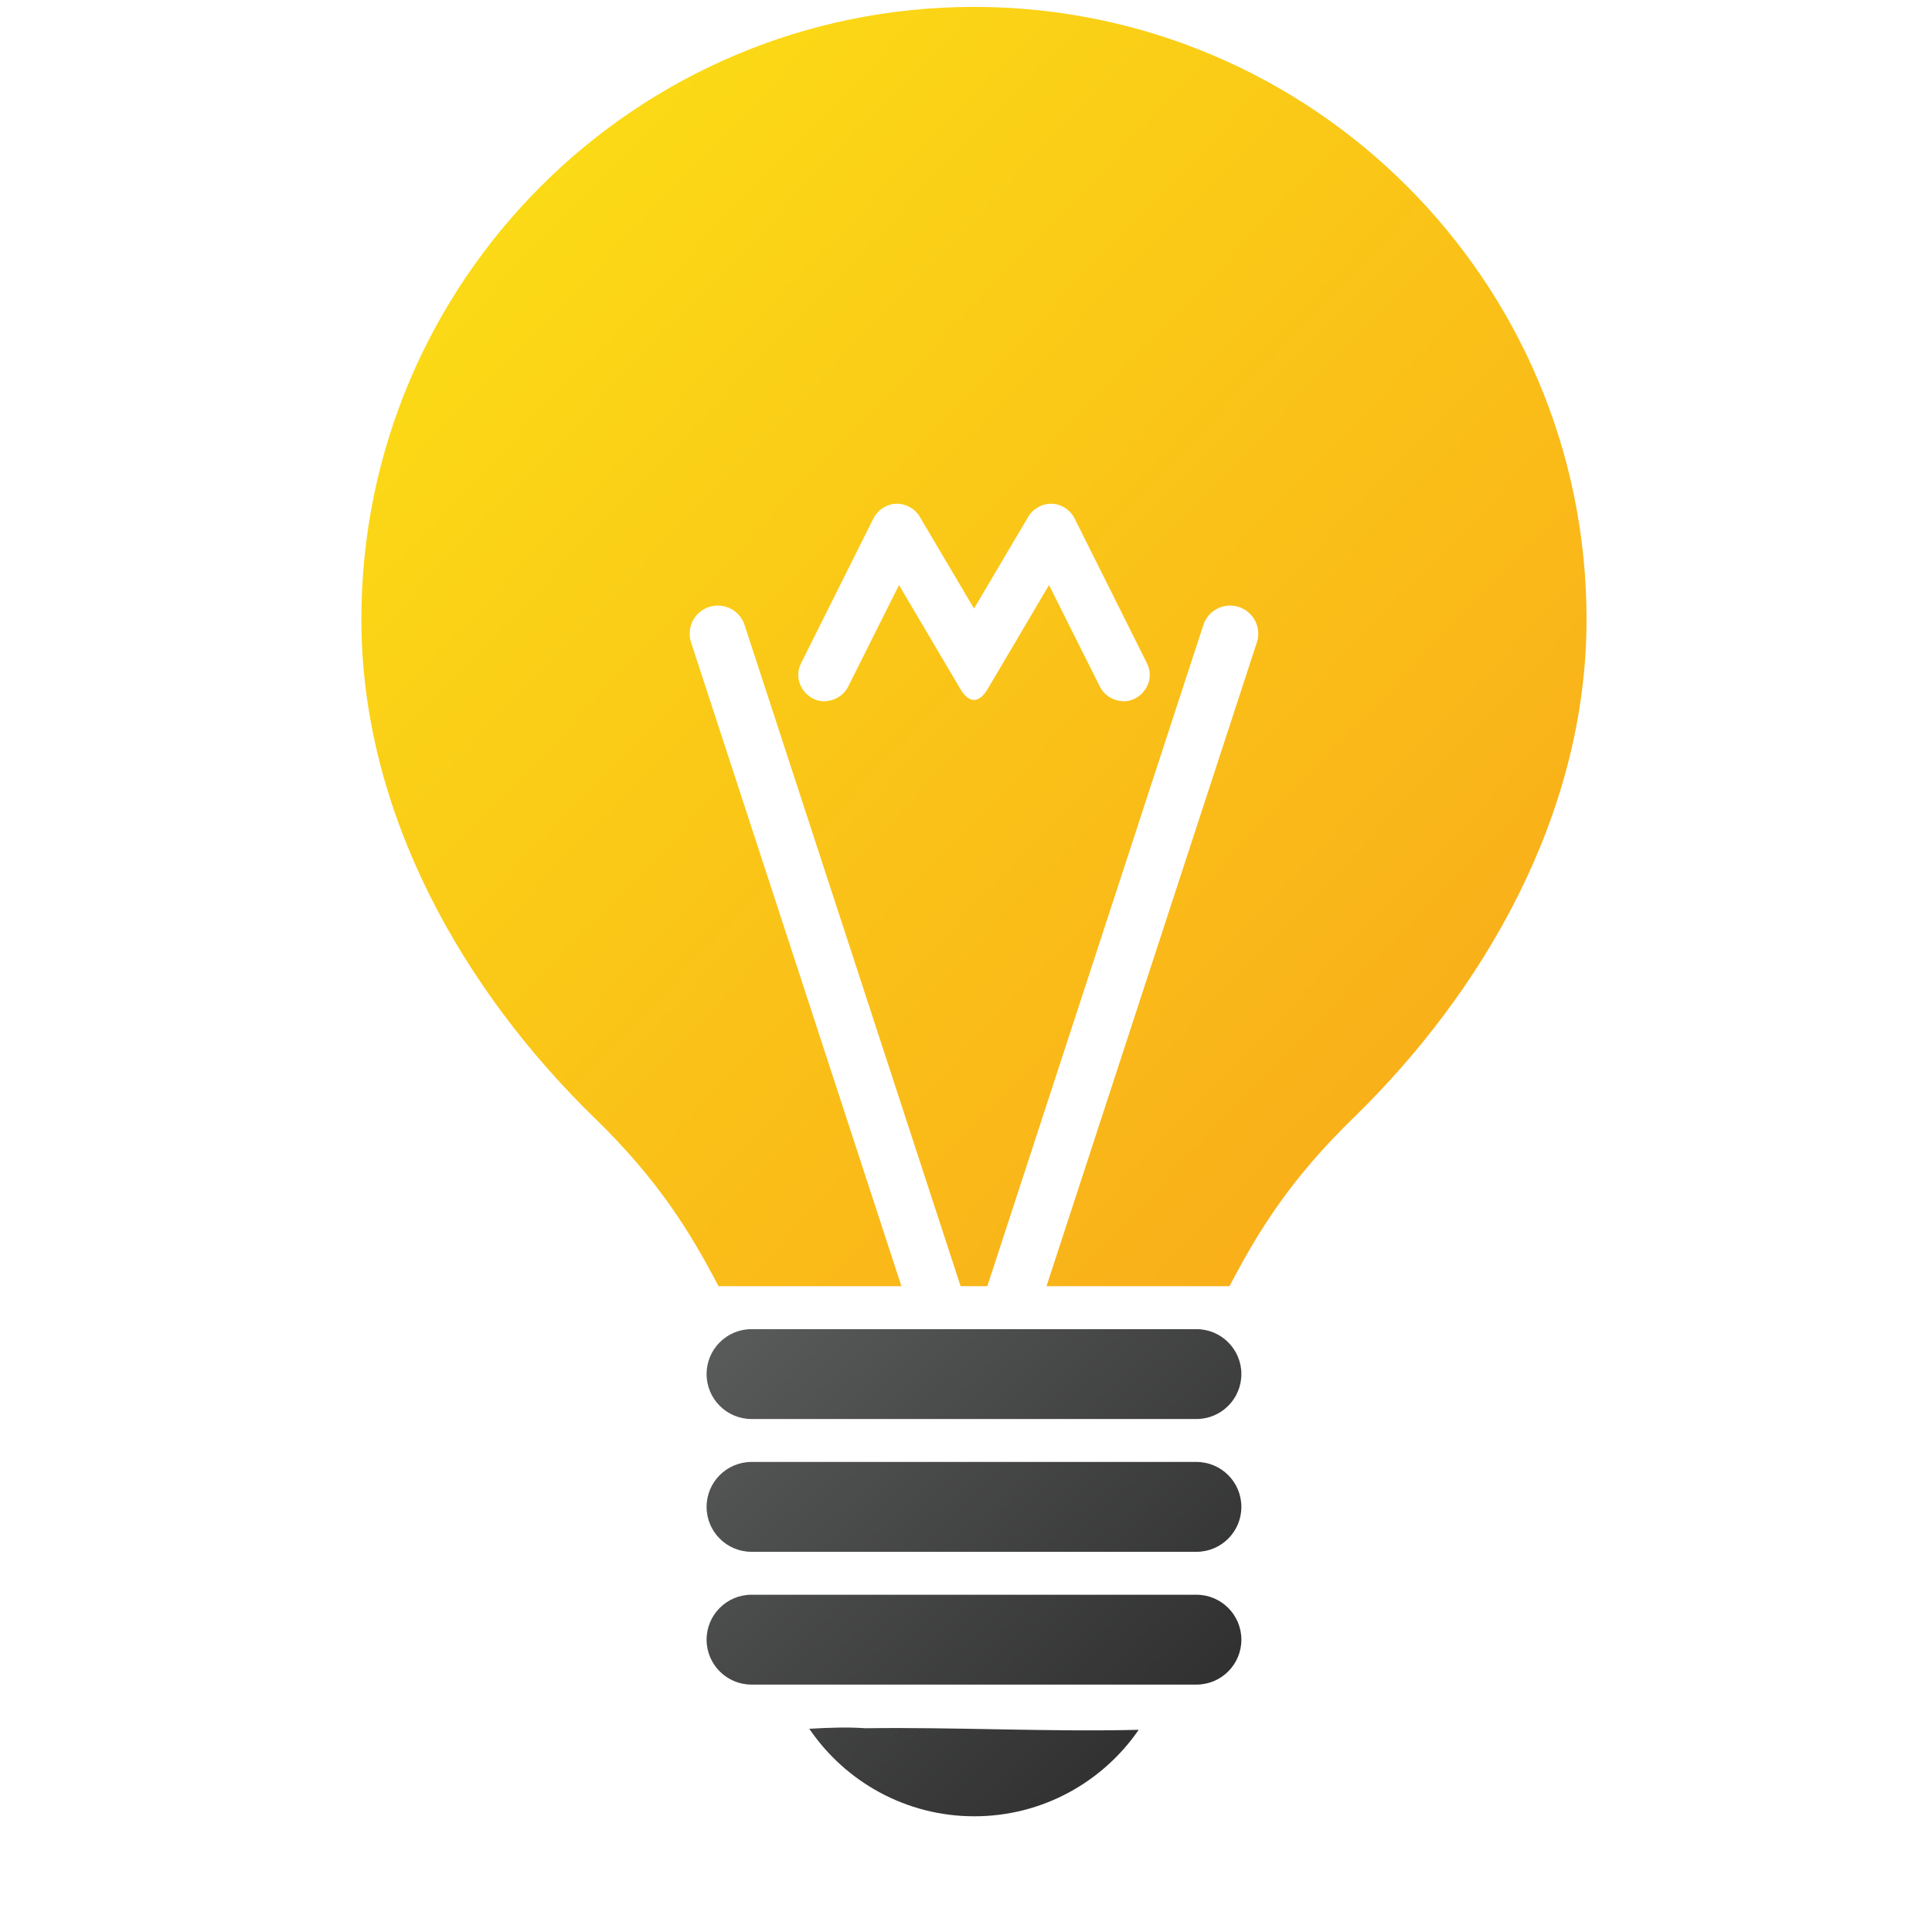 <?xml version="1.0" ?><svg height="512" id="Layer_1" version="1.0" viewBox="0 0 512 512" width="512" xml:space="preserve" xmlns="http://www.w3.org/2000/svg" xmlns:cc="http://creativecommons.org/ns#" xmlns:dc="http://purl.org/dc/elements/1.1/" xmlns:rdf="http://www.w3.org/1999/02/22-rdf-syntax-ns#" xmlns:svg="http://www.w3.org/2000/svg" xmlns:xlink="http://www.w3.org/1999/xlink"><defs id="defs35"><linearGradient gradientTransform="translate(-4.0301469e-5,2.106964e-4)" gradientUnits="userSpaceOnUse" id="linearGradient3037" x1="-4779.007" x2="-4963.007" xlink:href="#rect20651_1_" y1="31525.422" y2="31335.422"/><linearGradient gradientTransform="translate(-4.0301469e-5,2.106964e-4)" gradientUnits="userSpaceOnUse" id="linearGradient3039" x1="-4797.89" x2="-4981.89" xlink:href="#rect20653_1_" y1="31543.709" y2="31353.709"/><linearGradient gradientTransform="translate(-4.0301469e-5,2.106964e-4)" gradientUnits="userSpaceOnUse" id="linearGradient3041" x1="-4816.772" x2="-5000.772" xlink:href="#rect20655_1_" y1="31561.996" y2="31371.996"/><linearGradient gradientTransform="translate(-4.0301469e-5,2.106964e-4)" gradientUnits="userSpaceOnUse" id="linearGradient3043" x1="-4829.819" x2="-5013.819" xlink:href="#path20657_1_" y1="31574.629" y2="31384.629"/><linearGradient gradientTransform="translate(-4.0301469e-5,2.106964e-4)" gradientUnits="userSpaceOnUse" id="linearGradient3045" x1="-5056.479" x2="-4726.479" xlink:href="#path20760_1_" y1="31045.355" y2="31361.355"/></defs><g id="g3014" transform="matrix(0.937,0,0,0.937,15.999,16.01)"><g id="g20840" transform="matrix(0.994,0,0,0.994,5123.279,-30846.444)"><linearGradient gradientTransform="translate(-4.030147e-5,2.106964e-4)" gradientUnits="userSpaceOnUse" id="rect20651_1_" x1="-4779.007" x2="-4963.007" y1="31525.422" y2="31335.422"><stop id="stop6" offset="0" style="stop-color:#232323;stop-opacity:1"/><stop id="stop8" offset="1" style="stop-color:#636464;stop-opacity:1"/></linearGradient><path d="m -4957.546,31393.639 h 126.596 c 7.06,0 12.784,5.727 12.784,12.787 v 0 c 0,7.059 -5.724,12.785 -12.784,12.785 h -126.596 c -7.061,0 -12.785,-5.727 -12.785,-12.785 v 0 c 0,-7.061 5.725,-12.787 12.785,-12.787 z" id="rect20651" style="fill:url(#linearGradient3037)"/><linearGradient gradientTransform="translate(-4.030147e-5,2.106964e-4)" gradientUnits="userSpaceOnUse" id="rect20653_1_" x1="-4797.89" x2="-4981.89" y1="31543.709" y2="31353.709"><stop id="stop12" offset="0" style="stop-color:#232323;stop-opacity:1"/><stop id="stop14" offset="1" style="stop-color:#636464;stop-opacity:1"/></linearGradient><path d="m -4957.546,31431.426 h 126.596 c 7.06,0 12.784,5.725 12.784,12.785 v 0 c 0,7.061 -5.724,12.785 -12.784,12.785 h -126.596 c -7.061,0 -12.785,-5.725 -12.785,-12.785 v 0 c 0,-7.061 5.725,-12.785 12.785,-12.785 z" id="rect20653" style="fill:url(#linearGradient3039)"/><linearGradient gradientTransform="translate(-4.030147e-5,2.106964e-4)" gradientUnits="userSpaceOnUse" id="rect20655_1_" x1="-4816.772" x2="-5000.772" y1="31561.996" y2="31371.996"><stop id="stop18" offset="0" style="stop-color:#232323;stop-opacity:1"/><stop id="stop20" offset="1" style="stop-color:#636464;stop-opacity:1"/></linearGradient><path d="m -4957.546,31469.209 h 126.596 c 7.06,0 12.784,5.725 12.784,12.785 v 0 c 0,7.061 -5.724,12.785 -12.784,12.785 h -126.596 c -7.061,0 -12.785,-5.725 -12.785,-12.785 v 0 c 0,-7.06 5.725,-12.785 12.785,-12.785 z" id="rect20655" style="fill:url(#linearGradient3041)"/><linearGradient gradientTransform="translate(-4.030147e-5,2.106964e-4)" gradientUnits="userSpaceOnUse" id="path20657_1_" x1="-4829.819" x2="-5013.819" y1="31574.629" y2="31384.629"><stop id="stop24" offset="0" style="stop-color:#232323;stop-opacity:1"/><stop id="stop26" offset="1" style="stop-color:#636464;stop-opacity:1"/></linearGradient><path d="m -4932.6,31507.006 c -2.821,0.04 -5.65,0.182 -8.514,0.338 10.213,15.014 27.433,24.906 46.959,24.906 19.403,0 36.535,-9.754 46.772,-24.605 -25.869,0.623 -51.888,-0.799 -77.716,-0.449 -2.461,-0.164 -4.975,-0.227 -7.501,-0.188 v 0 z" id="path20657" style="fill:url(#linearGradient3043)"/><linearGradient gradientTransform="translate(-4.030147e-5,2.106964e-4)" gradientUnits="userSpaceOnUse" id="path20760_1_" x1="-5056.479" x2="-4726.479" y1="31045.355" y2="31361.355"><stop id="stop30" offset="0" style="stop-color:#fbdf15;stop-opacity:1"/><stop id="stop32" offset="1" style="stop-color:#f9a91a;stop-opacity:1"/></linearGradient><path d="m -4894.24,31017.412 c -96.257,0.01 -174.318,78.027 -174.318,174.285 0,55.506 29.434,105.928 66.346,141.848 18.122,17.633 27.12,32.297 35.283,47.875 h 52.033 l -59.815,-183.066 c -1.434,-4.18 0.792,-8.73 4.973,-10.164 0.764,-0.262 1.564,-0.408 2.372,-0.43 3.591,-0.105 6.811,2.195 7.875,5.625 l 61.439,188.035 h 3.813 3.781 l 61.439,-188.035 c 1.066,-3.43 4.286,-5.73 7.875,-5.625 4.417,0.123 7.897,3.805 7.773,8.223 -0.022,0.807 -0.168,1.607 -0.43,2.371 l -59.813,183.066 h 52.063 c 8.163,-15.578 17.13,-30.242 35.251,-47.875 36.912,-35.922 66.345,-86.344 66.345,-141.848 0,-96.259 -78.03,-174.269 -174.285,-174.285 l 0,0 z m -22.375,141.379 c 2.751,-0.178 5.545,1.309 6.938,3.688 l 15.438,26.127 15.438,-26.127 c 1.393,-2.381 4.186,-3.865 6.938,-3.688 2.599,0.164 5.055,1.795 6.219,4.125 l 20.625,41.281 c 0.45,0.895 0.717,1.879 0.782,2.877 0.013,0.25 0.013,0.5 0,0.75 -0.133,3.281 -2.696,6.307 -5.907,7.002 -3.211,0.693 -6.772,-1.004 -8.25,-3.938 l -14.5,-28.971 -17.376,29.439 c -0.887,1.504 -2.223,3.25 -3.968,3.25 -1.746,0 -3.083,-1.746 -3.969,-3.25 l -17.375,-29.439 -14.5,28.971 c -1.478,2.934 -5.071,4.631 -8.281,3.938 -3.211,-0.695 -5.743,-3.719 -5.875,-7.002 -0.013,-0.25 -0.013,-0.5 0,-0.75 0.065,-0.998 0.332,-1.98 0.781,-2.877 l 20.625,-41.281 c 1.161,-2.33 3.617,-3.961 6.217,-4.125 z" id="path20760" style="fill:url(#linearGradient3045)"/></g></g></svg>
